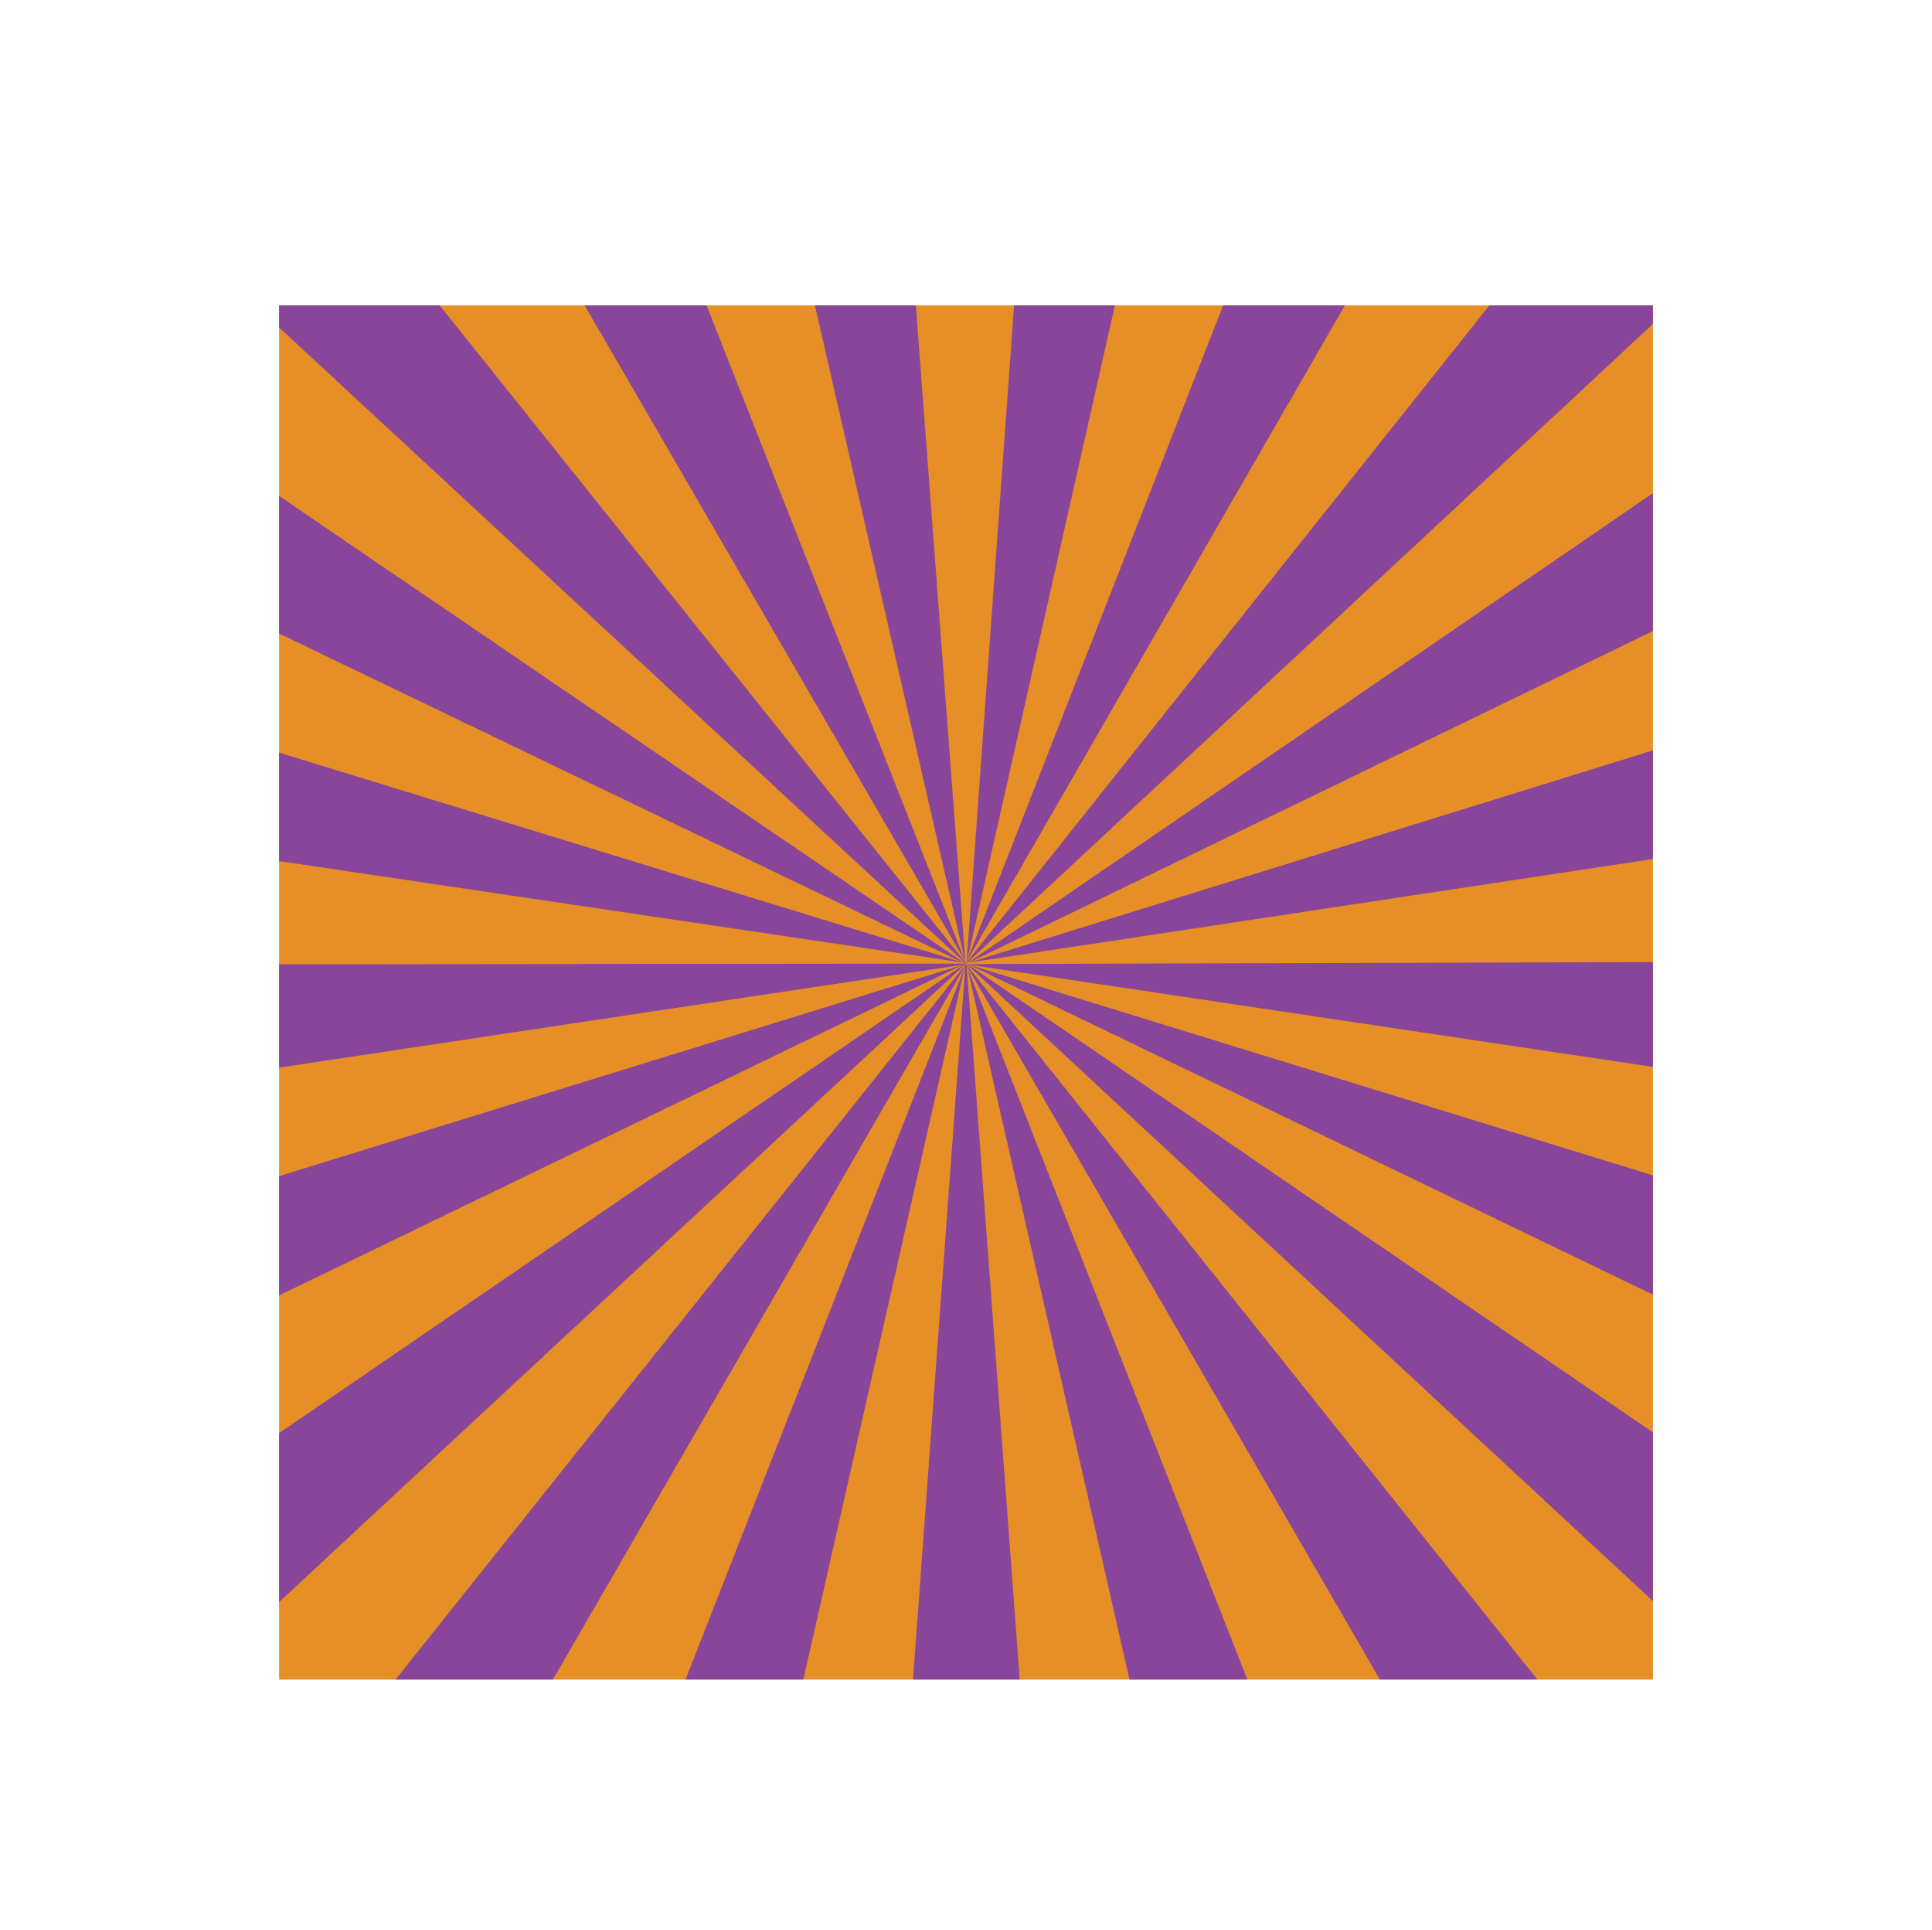 <svg xmlns="http://www.w3.org/2000/svg" xmlns:xlink="http://www.w3.org/1999/xlink" viewBox="0 0 2972.03 2968.14"><defs><style>.cls-1{fill:none;}.cls-2{fill:#e58f26;}.cls-3{clip-path:url(#clip-path);}.cls-4{fill:#88459a;}</style><clipPath id="clip-path" transform="translate(429.32 469.77)"><rect class="cls-1" width="2113.39" height="2113.39"/></clipPath></defs><title>bg</title><g id="Layer_2" data-name="Layer 2"><g id="Layer_1-2" data-name="Layer 1"><rect class="cls-2" x="429.32" y="469.77" width="2113.39" height="2113.39"/><g class="cls-3"><path class="cls-4" d="M1056.69,2498.37c-36.38,0-73.19-1.34-109.4-4l108.4-1478.88-.06.11.06-.17.09-1.2.69-.87v0l-.62.1,0-.56-.13.57-.57.09L-31.88,2023.93a1494.34,1494.34,0,0,1-138.33-173l1223.62-837.11-1,.15,1.42-.44,1.58-1.08-.05,0-3.28,1.59L-412.75,1234.34a1495.53,1495.53,0,0,1-16.57-220.49l1484.59-1.49-3.46-1.67-1465-217.35a1486.68,1486.68,0,0,1,49.14-217.21l1415.33,434.3L-282.8,368.53A1489.57,1489.57,0,0,1-171.72,176L1053.4,1010.93l-1-.15,1.42.44,1.66,1.13h.73l-.13-.3-.47.22.22-.15h-.11l.13,0,0,0v0l.08,0,.1-.11-.16-.14.44.14c0-.09.05-.17.07-.24l.12,0,.12-.14.08.2,0-.17.09.12.13-.06c0,.07,0,.16.07.25l.44-.14-.14.14.11.07v0h0v0h0l.13,0h-.11l.12.08-.17-.08h0l-.18-.09c-.06.14-.13.31-.19.48l-.12-.11c.14-.16.24-.29.3-.37l-.29.28-.06-.07v.36h.14s0,.07,0,.11l-.1,0v.17a1,1,0,0,0,.16.11l.44,0,0,.36-.67-.1v0l.73.91.1,1.26h0l110,1478.7C1131,2497,1093.64,2498.37,1056.69,2498.37Zm0-1485.52.06.18.13-.17s.05,0,.06,0a.76.76,0,0,0,0-.15l-.25.08-.24-.08v.15l.06,0,.13.16.06-.17Zm-.64-.12-.16.14.45-.14h0l-.22-.06-.07.07Zm.4-.12h.5c0-.08,0-.16,0-.25v-.11l-.26-.24a2.83,2.83,0,0,0-.3.3l-.33-.31a4.21,4.21,0,0,0,.28.36h.1Zm-.27,0h.13l0-.09Zm-328.57,1449a1484.75,1484.75,0,0,1-213.2-65.54l540.36-1378.31Zm659.8-.37L1058.72,1018l541.7,1377.5A1483.6,1483.6,0,0,1,1387.4,2461.27ZM313.81,2299.5a1492.3,1492.3,0,0,1-183.29-125l925-1159.88-.46,2Zm1486.87-.64L1058.41,1016.72l-.46-2.05,925.82,1159.09A1492.58,1492.58,0,0,1,1800.68,2298.86ZM2146,2023.1,1058.18,1013.51l-.51-.08-.09-.37h.11l-.15-.18.56.18h.8l.66.46,1.32.4-.93-.14,1224.32,836.15A1494.73,1494.73,0,0,1,2146,2023.1ZM-281.55,1658.77a1485.44,1485.44,0,0,1-81.63-207.33l1415-437.3Zm2677.08-1.23L1061.74,1014.17,2477,1450A1486.07,1486.07,0,0,1,2395.53,1657.54Zm130.83-424.68L1061.33,1014l-1.92-.93,1483.29-4.36v3.67A1497.05,1497.05,0,0,1,2526.36,1232.86ZM1057.54,1012.91l0,0Zm0,0-.06-.26-.14,0h-.08l0-.06h.19l.41-.28.09.06-.46.22h.08Zm.4-.51-.11-.06,1.44-1,1.86-.58-1.31.2,1223-838.33a1491.41,1491.41,0,0,1,111.53,192l-1332.78,646,1414.6-438.77a1485.62,1485.62,0,0,1,49.8,217.08L1061.33,1010.7Zm-.43-.5,0-.57-.65.09v0l.71-.88.13-1.27,0,.08,106.92-1479a1490.82,1490.82,0,0,1,219.72,32.52L1058.61,1006.94l539-1378.87a1487.8,1487.8,0,0,1,200.68,96.4L1058.35,1008.12l-.44,1.94L1981.73-150.67A1496.53,1496.53,0,0,1,2144.25-.3l-1086,1011.47-.59.09Zm-1.67-.23-.08-.34-.58-.09L-33.65,2.7a1495.81,1495.81,0,0,1,162.1-150.82l927,1158.23-.46-2L311.42-273.4a1486.35,1486.35,0,0,1,200.17-96.88l543.16,1377.17L724.5-436.22a1490.58,1490.58,0,0,1,219.65-33.21l111.5,1478.6h0l.1,1.26.74.92,0,0-.66-.09Z" transform="translate(429.32 469.77)"/></g></g></g></svg>